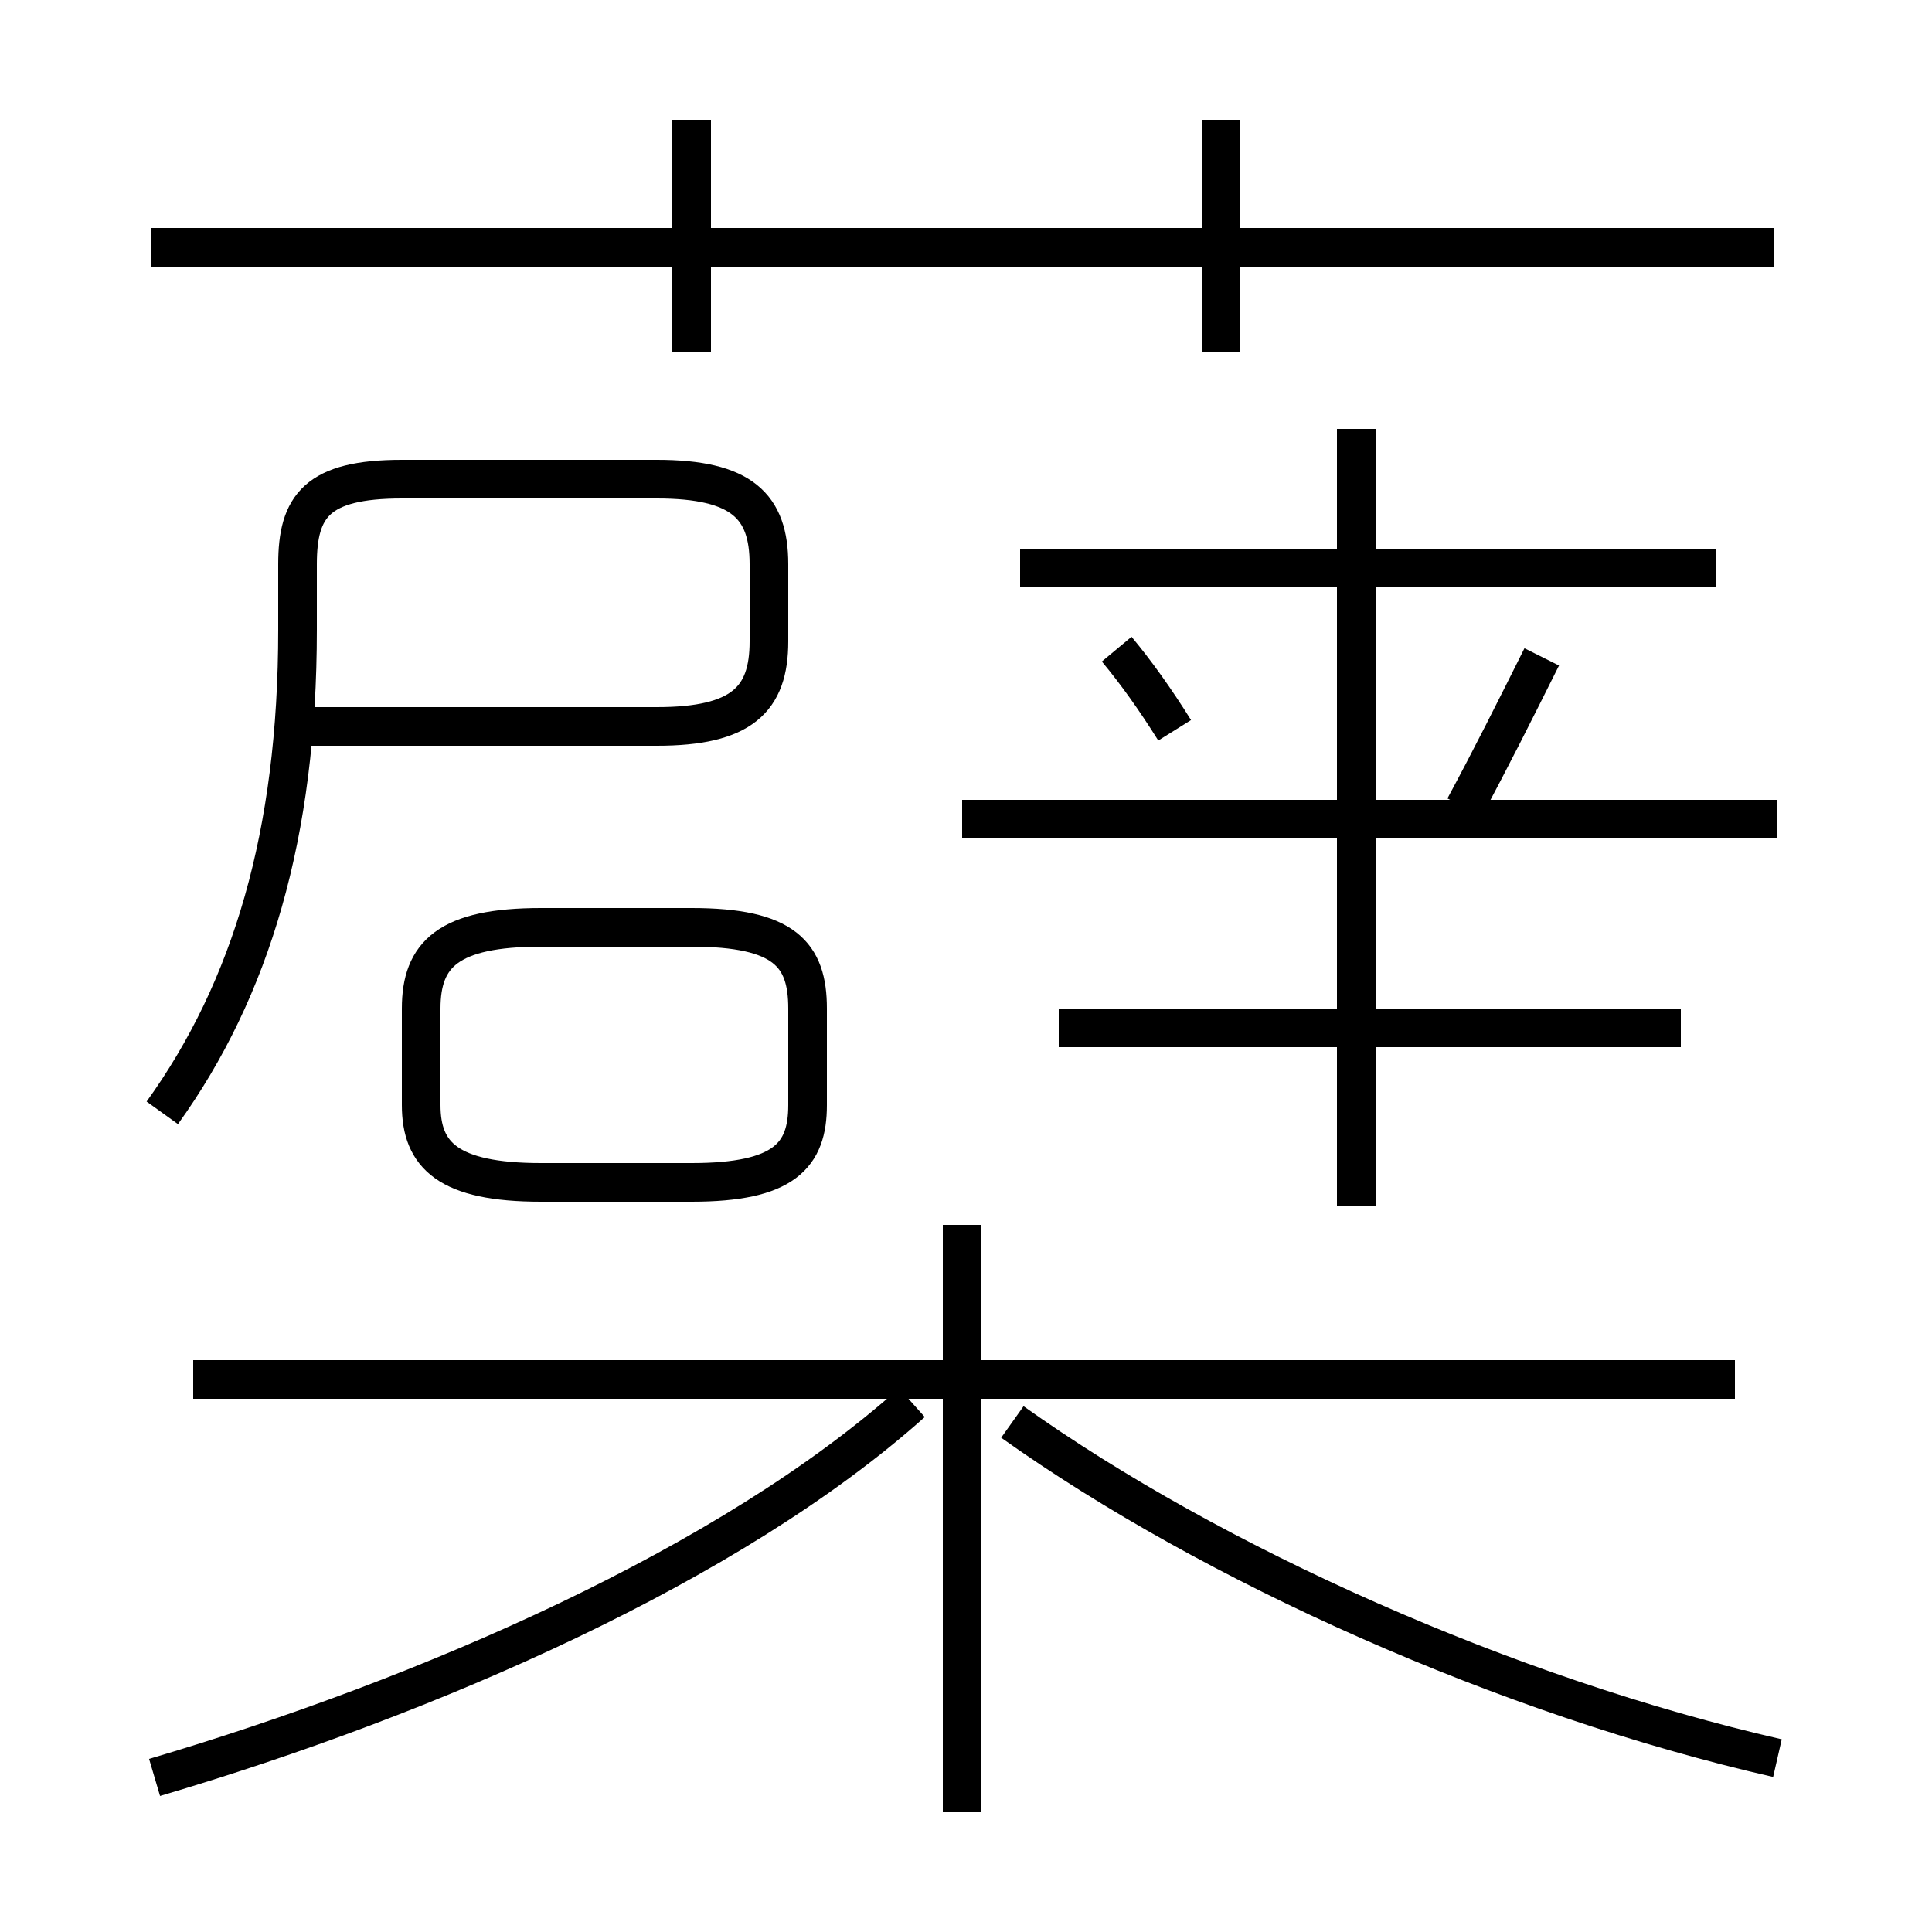 <?xml version='1.0' encoding='utf8'?>
<svg viewBox="0.0 -6.0 50.0 50.0" version="1.1" xmlns="http://www.w3.org/2000/svg">
<rect x="0.0" y="-6.0" width="50.0" height="50.0" fill="#808080" stroke="none"/>
<rect x="-1000" y="-1000" width="2000" height="2000" stroke="white" fill="white"/>
<g style="fill:white;stroke:#000000;  stroke-width:1">
<path d="M 4.0 2.0 C 11.1 -0.1 18.9 -3.5 23.6 -7.7 M 24.9 2.9 L 24.9 -12.3 M 44.9 -8.3 L 5.0 -8.3 M 14.0 -13.4 L 17.9 -13.4 C 20.3 -13.4 20.9 -14.1 20.9 -15.4 L 20.9 -17.9 C 20.9 -19.3 20.3 -20.0 17.9 -20.0 L 14.0 -20.0 C 11.6 -20.0 10.9 -19.3 10.9 -17.9 L 10.9 -15.4 C 10.9 -14.1 11.6 -13.4 14.0 -13.4 Z M 4.2 -15.2 C 6.5 -18.4 7.7 -22.4 7.7 -27.7 L 7.7 -29.4 C 7.7 -30.9 8.2 -31.6 10.4 -31.6 L 17.0 -31.6 C 19.2 -31.6 19.9 -30.9 19.9 -29.4 L 19.9 -27.4 C 19.9 -25.9 19.2 -25.2 17.0 -25.2 L 7.5 -25.2 M 46.0 1.5 C 39.0 -0.1 31.4 -3.5 26.2 -7.2 M 35.1 -12.8 L 35.1 -32.9 M 43.5 -17.4 L 27.4 -17.4 M 46.0 -22.8 L 24.9 -22.8 M 30.4 -25.1 C 29.9 -25.9 29.4 -26.6 28.9 -27.2 M 17.9 -34.9 L 17.9 -40.9 M 44.4 -29.3 L 26.4 -29.3 M 37.9 -23.1 C 38.6 -24.4 39.2 -25.6 39.9 -27.0 M 45.9 -37.6 L 3.9 -37.6 M 31.6 -34.9 L 31.6 -40.9" transform="translate(0.0 38.0)" />
</g>
</svg>